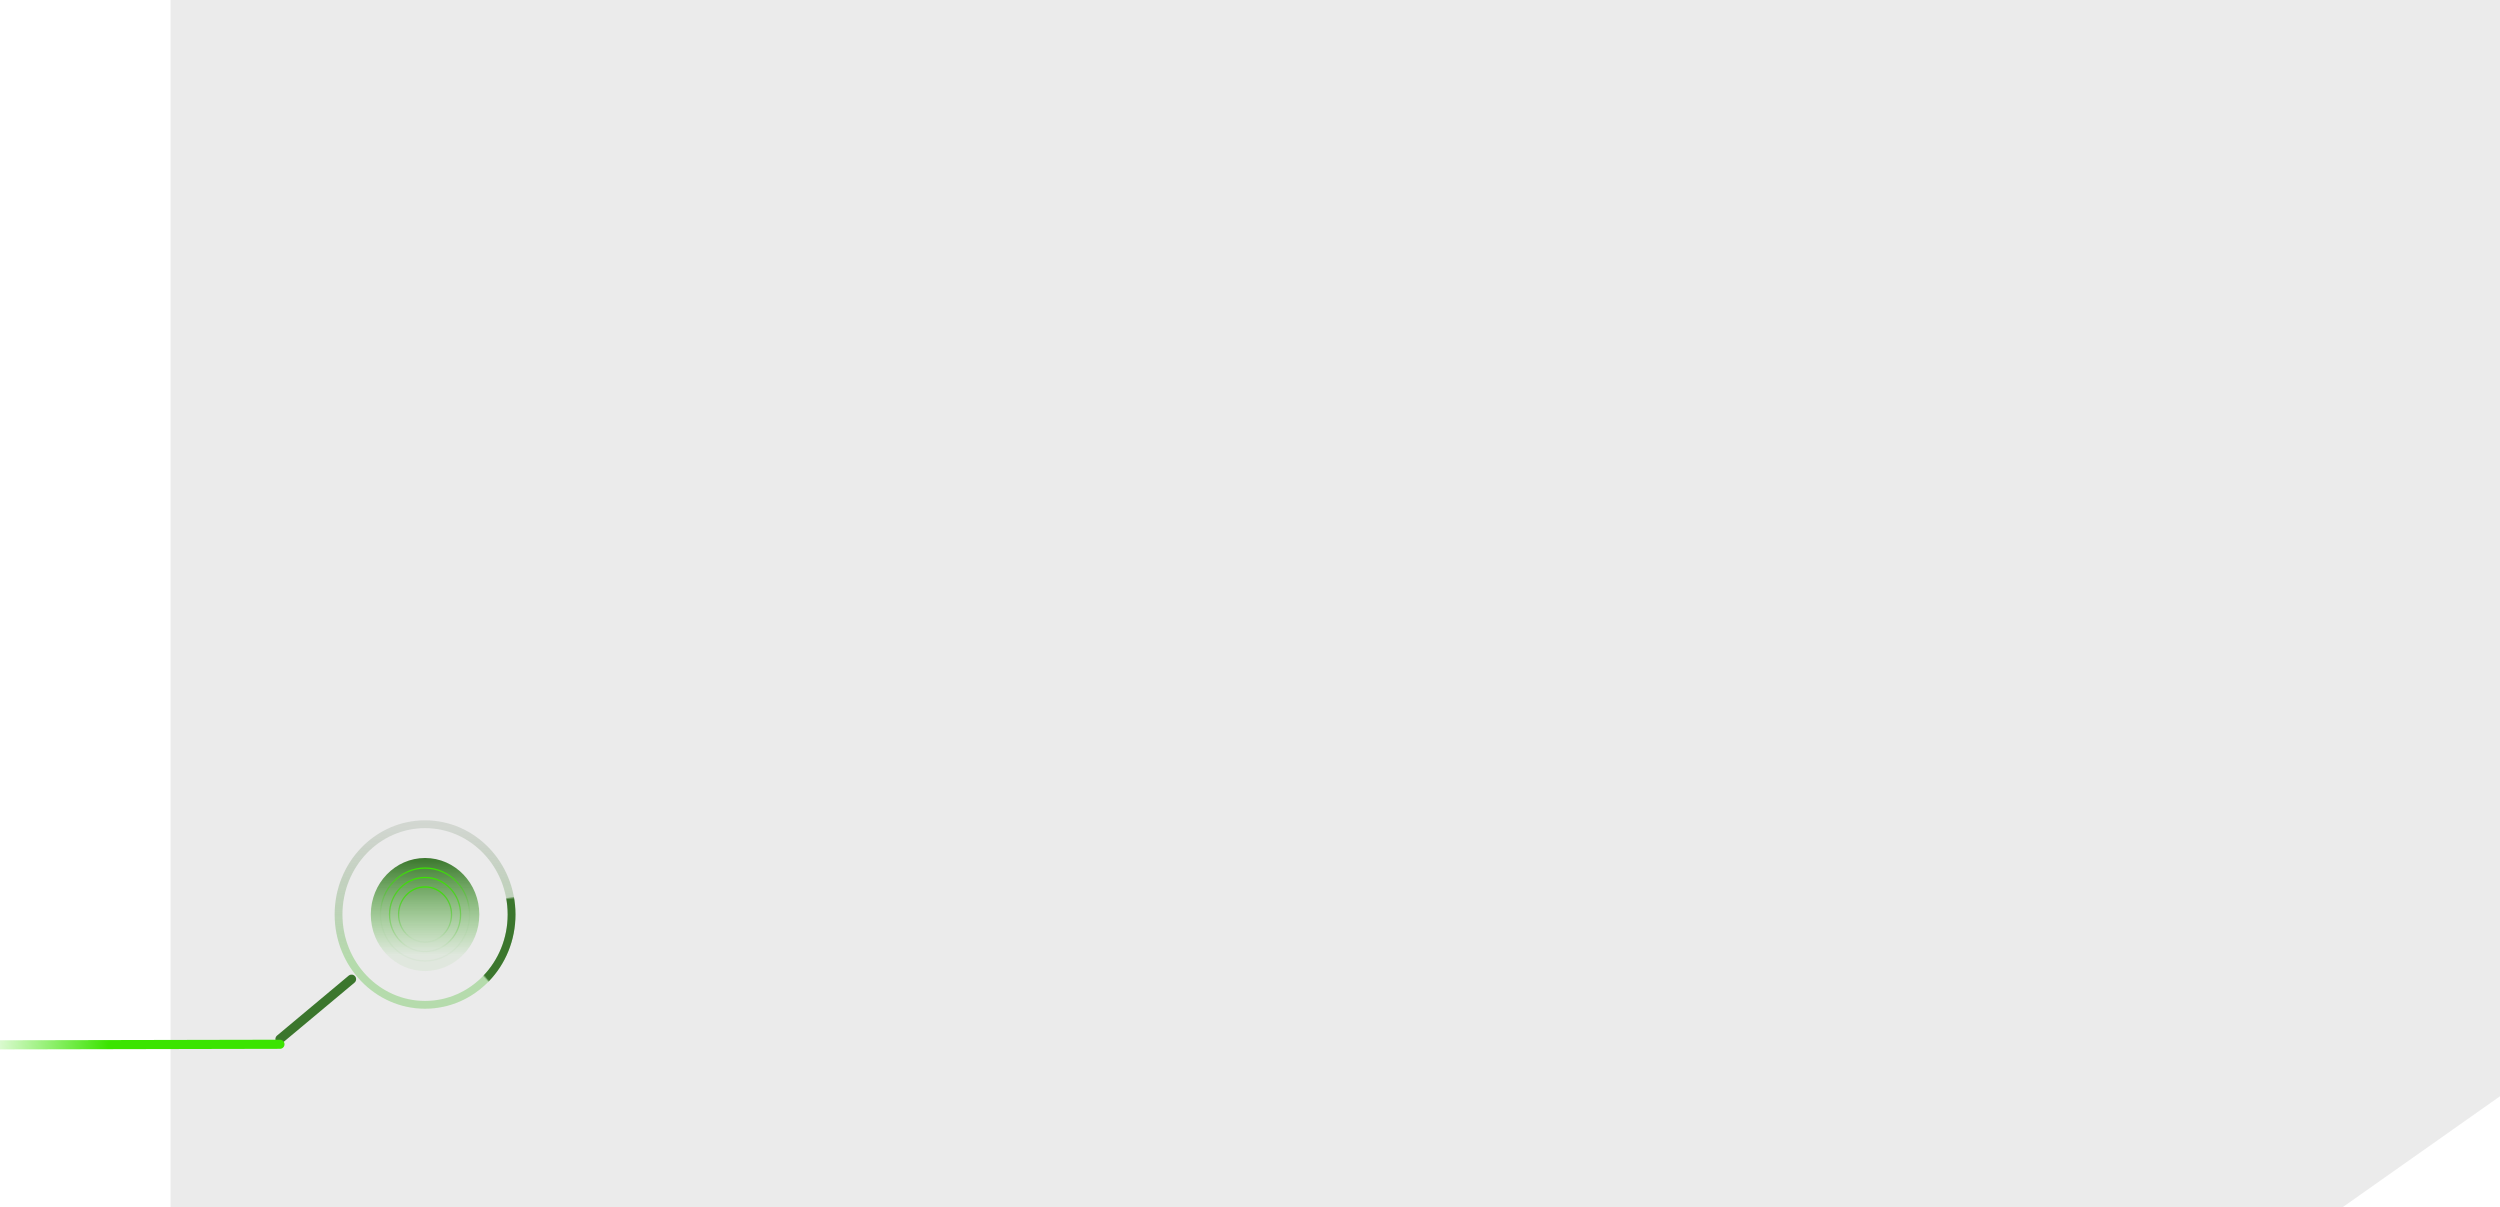 <svg width="1920" height="927" viewBox="0 0 1920 927" fill="none" xmlns="http://www.w3.org/2000/svg">
<path d="M131 927V0H1920V841.921L1799.33 927H131Z" fill="#D9D9D9" fill-opacity="0.5"/>
<path d="M326.444 771.707C289.863 771.707 260 740.773 260 702.353C260 663.933 289.863 633 326.444 633C363.026 633 392.889 663.933 392.889 702.353C392.889 740.773 363.026 771.707 326.444 771.707Z" stroke="url(#paint0_linear_44_153)" stroke-width="6"/>
<ellipse cx="326.445" cy="702.353" rx="43.412" ry="41.667" transform="rotate(90 326.445 702.353)" fill="url(#paint1_linear_44_153)"/>
<path d="M326.444 738.031C307.563 738.031 292.222 722.077 292.222 702.354C292.222 682.631 307.563 666.677 326.444 666.677C345.326 666.677 360.667 682.631 360.667 702.354C360.667 722.077 345.326 738.031 326.444 738.031Z" stroke="url(#paint2_linear_44_153)"/>
<path d="M326.445 730.795C311.399 730.795 299.167 718.081 299.167 702.353C299.167 686.626 311.399 673.912 326.445 673.912C341.491 673.912 353.723 686.626 353.723 702.353C353.723 718.081 341.491 730.795 326.445 730.795Z" stroke="url(#paint3_linear_44_153)"/>
<path d="M326.444 723.56C315.234 723.56 306.111 714.085 306.111 702.354C306.111 690.623 315.234 681.148 326.444 681.148C337.655 681.148 346.778 690.623 346.778 702.354C346.778 714.085 337.655 723.56 326.444 723.56Z" stroke="url(#paint4_linear_44_153)"/>
<mask id="mask0_44_153" style="mask-type:alpha" maskUnits="userSpaceOnUse" x="325" y="687" width="83" height="74">
<path d="M325.915 698.201L407.187 687.678L381.681 760.691L325.915 698.201Z" fill="#D9D9D9"/>
</mask>
<g mask="url(#mask0_44_153)">
<path d="M326.444 771.707C289.863 771.707 260 740.773 260 702.353C260 663.933 289.863 633 326.444 633C363.026 633 392.889 663.933 392.889 702.353C392.889 740.773 363.026 771.707 326.444 771.707Z" stroke="#3B762D" stroke-width="6"/>
</g>
<path d="M215 798L270 752" stroke="#3B762D" stroke-width="7" stroke-linecap="round"/>
<g filter="url(#filter0_i_44_153)">
<path d="M-48 798.532L215 798" stroke="url(#paint5_linear_44_153)" stroke-width="7" stroke-linecap="round"/>
</g>
<defs>
<filter id="filter0_i_44_153" x="-51.5" y="794.5" width="270" height="11.533" filterUnits="userSpaceOnUse" color-interpolation-filters="sRGB">
<feFlood flood-opacity="0" result="BackgroundImageFix"/>
<feBlend mode="normal" in="SourceGraphic" in2="BackgroundImageFix" result="shape"/>
<feColorMatrix in="SourceAlpha" type="matrix" values="0 0 0 0 0 0 0 0 0 0 0 0 0 0 0 0 0 0 127 0" result="hardAlpha"/>
<feOffset dy="4"/>
<feGaussianBlur stdDeviation="2"/>
<feComposite in2="hardAlpha" operator="arithmetic" k2="-1" k3="1"/>
<feColorMatrix type="matrix" values="0 0 0 0 0 0 0 0 0 0 0 0 0 0 0 0 0 0 0.25 0"/>
<feBlend mode="normal" in2="shape" result="effect1_innerShadow_44_153"/>
</filter>
<linearGradient id="paint0_linear_44_153" x1="326.444" y1="567.776" x2="326.444" y2="774.707" gradientUnits="userSpaceOnUse">
<stop offset="0.042" stop-opacity="0"/>
<stop offset="0.823" stop-color="#51BD36" stop-opacity="0.35"/>
</linearGradient>
<linearGradient id="paint1_linear_44_153" x1="283.033" y1="702.353" x2="358.28" y2="702.353" gradientUnits="userSpaceOnUse">
<stop stop-color="#3B762D"/>
<stop offset="1" stop-color="#51BD36" stop-opacity="0.07"/>
</linearGradient>
<linearGradient id="paint2_linear_44_153" x1="326.444" y1="666.177" x2="326.444" y2="733.707" gradientUnits="userSpaceOnUse">
<stop stop-color="#3BE400"/>
<stop offset="0.521" stop-color="#51BD36" stop-opacity="0.05"/>
<stop offset="1" stop-color="#51BD36" stop-opacity="0.05"/>
</linearGradient>
<linearGradient id="paint3_linear_44_153" x1="326.445" y1="673.412" x2="326.445" y2="727.436" gradientUnits="userSpaceOnUse">
<stop stop-color="#3BE400"/>
<stop offset="1" stop-color="#51BD36" stop-opacity="0.05"/>
</linearGradient>
<linearGradient id="paint4_linear_44_153" x1="326.444" y1="680.648" x2="326.444" y2="721.166" gradientUnits="userSpaceOnUse">
<stop stop-color="#3BE400"/>
<stop offset="1" stop-color="#51BD36" stop-opacity="0.05"/>
</linearGradient>
<linearGradient id="paint5_linear_44_153" x1="83.5" y1="798.266" x2="-19.066" y2="792.805" gradientUnits="userSpaceOnUse">
<stop stop-color="#3BE400"/>
<stop offset="1" stop-color="#3BE400" stop-opacity="0"/>
</linearGradient>
</defs>
</svg>
